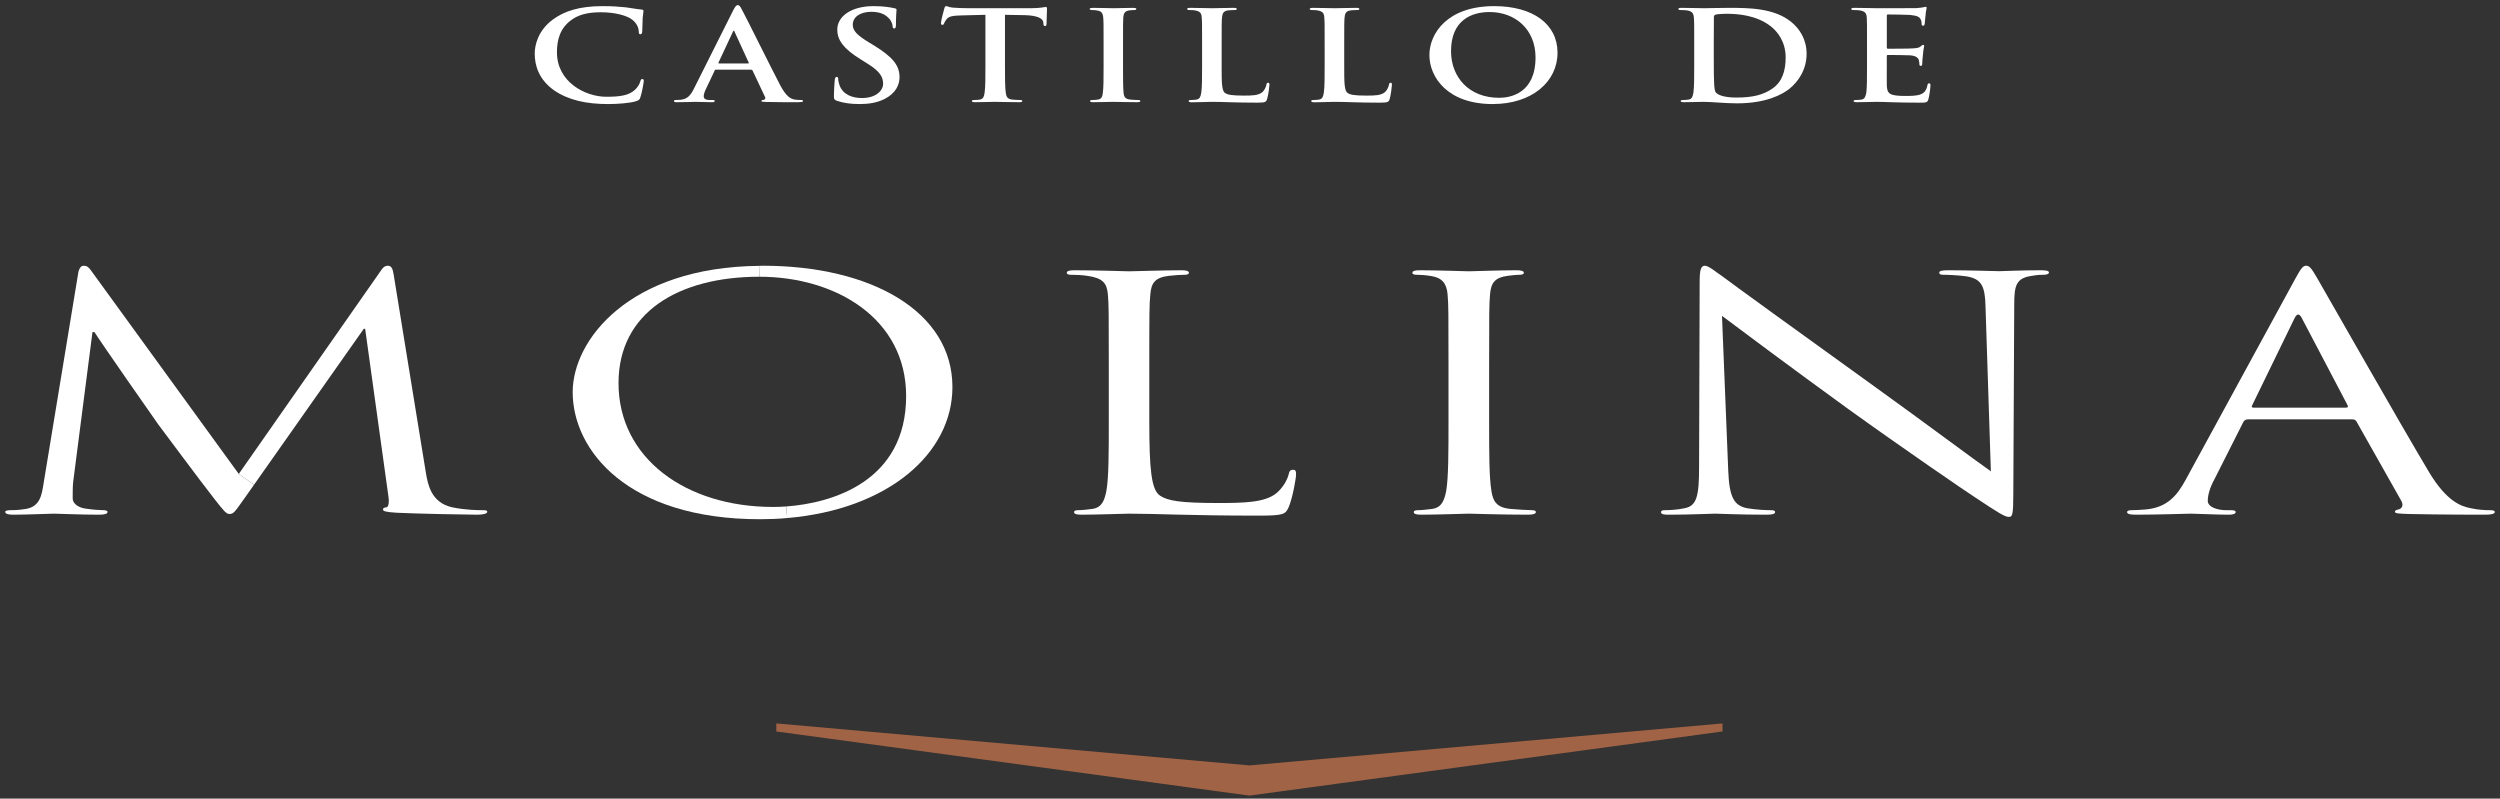 <?xml version="1.0" encoding="utf-8"?>
<!-- Generator: Adobe Illustrator 17.0.0, SVG Export Plug-In . SVG Version: 6.00 Build 0)  -->
<!DOCTYPE svg PUBLIC "-//W3C//DTD SVG 1.1//EN" "http://www.w3.org/Graphics/SVG/1.1/DTD/svg11.dtd">
<svg version="1.1" id="Capa_1" xmlns="http://www.w3.org/2000/svg" xmlns:xlink="http://www.w3.org/1999/xlink" x="0px" y="0px"
	 width="216px" height="69px" viewBox="0 0 216 69" enable-background="new 0 0 216 69" xml:space="preserve">
<rect x="0" y="0" width="216" height="69" fill="#333333" stroke="none"/>
<g>
	<defs>
		<rect id="SVGID_1_" x="0.45" y="0.44" width="215.1" height="44.42"/>
	</defs>
	<clipPath id="SVGID_2_">
		<use xlink:href="#SVGID_1_"  overflow="visible"/>
	</clipPath>
	<g clip-path="url(#SVGID_2_)">
		<defs>
			<rect id="SVGID_3_" x="0.45" y="0.44" width="215.1" height="44.42"/>
		</defs>
		<clipPath id="SVGID_4_">
			<use xlink:href="#SVGID_3_"  overflow="visible"/>
		</clipPath>
		<path clip-path="url(#SVGID_4_)" fill="#FFFFFF" d="M215.14,44.08c0.25,0,0.41,0.031,0.41,0.161c0,0.169-0.37,0.229-0.83,0.229
			c-0.62,0-3.67,0-6.55-0.06c-0.79-0.03-1.25-0.03-1.25-0.19c0-0.109,0.13-0.17,0.3-0.2c0.25-0.05,0.5-0.31,0.25-0.75l-3.88-6.869
			c-0.09-0.12-0.17-0.17-0.38-0.17h-8.96c-0.21,0-0.34,0.079-0.42,0.219l-2.5,4.951c-0.38,0.689-0.58,1.359-0.58,1.869
			c0,0.56,0.87,0.81,1.58,0.81h0.42c0.29,0,0.41,0.05,0.41,0.161c0,0.169-0.25,0.229-0.62,0.229c-1,0-2.8-0.09-3.25-0.09
			c-0.46,0-2.76,0.09-4.72,0.09c-0.54,0-0.79-0.06-0.79-0.229c0-0.111,0.17-0.161,0.38-0.161c0.29,0,0.87-0.03,1.21-0.06
			c1.91-0.17,2.75-1.23,3.5-2.619l9.46-17.351c0.5-0.92,0.67-1.09,0.92-1.09s0.42,0.14,0.92,1.01c0.62,1.061,7.17,12.59,9.71,16.84
			c1.5,2.48,2.71,2.931,3.59,3.1C214.1,44.05,214.72,44.08,215.14,44.08 M202.67,35.22c0.21,0,0.21-0.08,0.17-0.189l-3.96-7.54
			c-0.21-0.42-0.42-0.42-0.63,0l-3.67,7.54c-0.08,0.139,0,0.189,0.13,0.189H202.67z"/>
		<path clip-path="url(#SVGID_4_)" fill="#FFFFFF" d="M177.03,23.55c0,0.11-0.17,0.19-0.46,0.19c-0.21,0-0.5,0-1,0.09
			c-1.37,0.19-1.54,0.81-1.54,2.48l-0.08,16.37c0,1.84-0.09,1.98-0.38,1.98c-0.34,0-0.84-0.299-3.06-1.78
			c-0.46-0.28-6.45-4.39-10.86-7.57c-4.83-3.5-9.54-7.02-10.87-8.02l0.54,13.38c0.09,2.29,0.5,3.021,1.63,3.24
			c0.79,0.14,1.71,0.17,2.08,0.17c0.21,0,0.34,0.05,0.34,0.16c0,0.17-0.25,0.23-0.75,0.23c-2.38,0-4.05-0.09-4.43-0.09
			s-2.14,0.09-4.01,0.09c-0.42,0-0.67-0.029-0.67-0.23c0-0.11,0.12-0.16,0.33-0.16c0.34,0,1.09-0.03,1.71-0.17
			c1.04-0.2,1.25-1.009,1.25-3.549l0.05-16c0-1.091,0.12-1.401,0.46-1.401c0.33,0,1.05,0.62,1.47,0.89
			c0.62,0.48,6.83,4.98,13.24,9.591c4.12,2.96,8.66,6.359,9.99,7.279l-0.46-14.18c-0.04-1.82-0.33-2.429-1.62-2.66
			c-0.75-0.11-1.71-0.14-2.04-0.14c-0.29,0-0.34-0.08-0.34-0.19c0-0.17,0.34-0.2,0.84-0.2c1.87,0,3.87,0.08,4.34,0.08
			c0.46,0,1.84-0.08,3.55-0.08C176.74,23.35,177.03,23.38,177.03,23.55"/>
		<path clip-path="url(#SVGID_4_)" fill="#FFFFFF" d="M166.68,7.2c0.11,0,0.11,0.08,0.11,0.189c0,0.25-0.11,0.981-0.18,1.201
			c-0.09,0.28-0.21,0.28-0.73,0.28c-2.05,0-2.95-0.07-3.75-0.07c-0.31,0-1.17,0.03-1.71,0.03c-0.18,0-0.27-0.03-0.27-0.1
			c0-0.06,0.05-0.091,0.22-0.091c0.2,0,0.36-0.019,0.48-0.04c0.27-0.049,0.34-0.279,0.4-0.599c0.06-0.45,0.06-1.3,0.06-2.29V3.809
			c0-1.639,0-1.939-0.02-2.29c-0.03-0.369-0.14-0.539-0.59-0.619c-0.1-0.02-0.33-0.03-0.52-0.03c-0.15,0-0.23-0.021-0.23-0.09
			c0-0.08,0.09-0.101,0.29-0.101c0.72,0,1.58,0.031,1.96,0.031c0.43,0,3.13,0,3.38-0.01c0.26-0.021,0.48-0.04,0.59-0.07
			c0.06-0.01,0.14-0.04,0.21-0.04s0.08,0.04,0.08,0.1c0,0.07-0.06,0.199-0.1,0.699c-0.02,0.111-0.05,0.581-0.07,0.71
			c-0.02,0.061-0.04,0.121-0.14,0.121c-0.09,0-0.12-0.05-0.12-0.15c0-0.08-0.01-0.261-0.08-0.391c-0.1-0.189-0.23-0.319-0.91-0.389
			c-0.23-0.021-1.65-0.04-1.92-0.04c-0.07,0-0.1,0.03-0.1,0.11v2.73c0,0.07,0.01,0.12,0.1,0.12c0.29,0,1.85,0,2.17-0.031
			c0.32-0.019,0.52-0.049,0.64-0.16c0.1-0.079,0.15-0.139,0.22-0.139c0.06,0,0.1,0.02,0.1,0.09c0,0.06-0.07,0.24-0.11,0.79
			c-0.03,0.21-0.06,0.64-0.06,0.72c0,0.09,0,0.21-0.12,0.21c-0.09,0-0.12-0.051-0.12-0.1c-0.01-0.11-0.01-0.25-0.05-0.39
			c-0.07-0.22-0.26-0.38-0.76-0.42c-0.26-0.02-1.6-0.03-1.93-0.03c-0.07,0-0.08,0.04-0.08,0.099V5.71c0,0.36-0.01,1.36,0,1.67
			c0.03,0.74,0.25,0.91,1.63,0.91c0.35,0,0.92,0,1.27-0.13c0.35-0.13,0.52-0.36,0.61-0.8C166.56,7.24,166.59,7.2,166.68,7.2"/>
		<path clip-path="url(#SVGID_4_)" fill="#FFFFFF" d="M154.78,1.91c0.68,0.559,1.31,1.46,1.31,2.74c0,1.359-0.71,2.39-1.47,3.01
			c-0.63,0.51-2.04,1.269-4.54,1.269c-0.99,0-2.21-0.13-2.89-0.13c-0.31,0-1.16,0.031-1.71,0.031c-0.17,0-0.27-0.031-0.27-0.1
			c0-0.06,0.06-0.091,0.22-0.091c0.2,0,0.36-0.019,0.49-0.04c0.27-0.05,0.34-0.279,0.39-0.599c0.07-0.451,0.07-1.3,0.07-2.29V3.809
			c0-1.639,0-1.939-0.03-2.29c-0.03-0.369-0.14-0.539-0.58-0.619c-0.11-0.021-0.34-0.03-0.53-0.03c-0.15,0-0.23-0.021-0.23-0.09
			c0-0.08,0.09-0.101,0.3-0.101c0.72,0,1.57,0.031,1.95,0.031c0.42,0,1.27-0.031,2.09-0.031C151.04,0.679,153.3,0.679,154.78,1.91
			 M153.14,7.65c0.87-0.601,1.14-1.58,1.14-2.69c0-1.371-0.72-2.25-1.3-2.701c-1.25-0.95-2.79-1.069-3.85-1.069
			c-0.27,0-0.77,0.029-0.88,0.069c-0.13,0.04-0.17,0.101-0.17,0.221c-0.01,0.359-0.01,1.3-0.01,2.149V4.99
			c0,1.149,0.01,1.979,0.03,2.18c0.01,0.27,0.04,0.709,0.15,0.82c0.17,0.21,0.7,0.439,1.77,0.439
			C151.41,8.429,152.33,8.21,153.14,7.65"/>
		<path clip-path="url(#SVGID_4_)" fill="#FFFFFF" d="M129.09,0.53c3.38,0,5.48,1.56,5.48,4.03c0,2.47-2.17,4.43-5.61,4.43
			c-3.89,0-5.46-2.32-5.46-4.23C123.5,2.91,125.03,0.53,129.09,0.53 M132.67,4.96c0-2.42-1.75-3.92-3.97-3.92
			c-1.56,0-3.33,0.7-3.33,3.38c0,2.25,1.55,4.03,4.16,4.03C130.48,8.45,132.67,8.08,132.67,4.96"/>
		<path clip-path="url(#SVGID_4_)" fill="#FFFFFF" d="M132.37,44.08c0.25,0,0.33,0.08,0.33,0.16c0,0.14-0.21,0.23-0.67,0.23
			c-2.29,0-4.92-0.09-5.13-0.09c-0.2,0-2.83,0.09-4.08,0.09c-0.46,0-0.67-0.06-0.67-0.23c0-0.08,0.09-0.16,0.34-0.16
			c0.37,0,0.87-0.061,1.25-0.11c0.83-0.12,1.04-0.73,1.21-1.54c0.2-1.17,0.2-3.38,0.2-6.06v-4.92c0-4.36,0-5.141-0.08-6.03
			c-0.08-0.95-0.5-1.43-1.42-1.57c-0.46-0.081-1-0.11-1.29-0.11c-0.17,0-0.33-0.05-0.33-0.16c0-0.17,0.21-0.23,0.66-0.23
			c1.38,0,4.01,0.09,4.21,0.09c0.21,0,2.84-0.09,4.09-0.09c0.46,0,0.67,0.06,0.67,0.23c0,0.11-0.17,0.16-0.34,0.16
			c-0.29,0-0.54,0.029-1.04,0.09c-1.12,0.14-1.46,0.61-1.54,1.59c-0.08,0.889-0.08,1.67-0.08,6.03v4.92c0,2.68,0,4.89,0.2,6.06
			c0.13,0.81,0.38,1.42,1.63,1.54C131.07,44.019,131.99,44.08,132.37,44.08"/>
		<path clip-path="url(#SVGID_4_)" fill="#FFFFFF" d="M120.16,7.15c0.09,0,0.1,0.06,0.1,0.189c0,0.111-0.09,0.92-0.2,1.241
			c-0.08,0.229-0.15,0.29-0.85,0.29c-1.95,0-2.85-0.071-3.95-0.071c-0.31,0-1.16,0.04-1.7,0.04c-0.18,0-0.27-0.04-0.27-0.109
			c0-0.06,0.05-0.091,0.21-0.091c0.21,0,0.37-0.019,0.49-0.04c0.27-0.05,0.34-0.279,0.39-0.599c0.07-0.451,0.07-1.3,0.07-2.29V3.809
			c0-1.639,0-1.939-0.03-2.29c-0.02-0.369-0.13-0.539-0.58-0.619c-0.11-0.021-0.27-0.03-0.45-0.03c-0.14,0-0.23-0.021-0.23-0.09
			c0-0.08,0.1-0.101,0.3-0.101c0.64,0,1.49,0.031,1.86,0.031c0.32,0,1.31-0.031,1.84-0.031c0.19,0,0.29,0.021,0.29,0.101
			c0,0.069-0.08,0.09-0.25,0.09c-0.15,0-0.36,0.009-0.53,0.03c-0.36,0.06-0.47,0.239-0.5,0.619c-0.03,0.351-0.03,0.651-0.03,2.29
			V5.71c0,1.379,0,2.12,0.29,2.32c0.23,0.16,0.58,0.229,1.64,0.229c0.72,0,1.25-0.009,1.59-0.299c0.16-0.14,0.32-0.441,0.35-0.651
			C120.02,7.219,120.05,7.15,120.16,7.15"/>
		<path clip-path="url(#SVGID_4_)" fill="#FFFFFF" d="M111.73,40.59c0.21,0,0.25,0.11,0.25,0.41c0,0.31-0.29,1.99-0.63,2.8
			c-0.29,0.641-0.41,0.75-2.63,0.75c-6,0-8.75-0.17-11.17-0.17c-0.38,0-2.84,0.09-4.09,0.09c-0.46,0-0.66-0.06-0.66-0.23
			c0-0.08,0.08-0.16,0.33-0.16c0.38,0,0.88-0.06,1.25-0.11c0.83-0.12,1.04-0.73,1.21-1.54c0.21-1.17,0.21-3.38,0.21-6.06v-4.92
			c0-4.36,0-5.14-0.08-6.03c-0.09-0.95-0.42-1.4-1.8-1.59c-0.33-0.06-1.04-0.09-1.42-0.09c-0.16,0-0.33-0.049-0.33-0.16
			c0-0.17,0.21-0.23,0.67-0.23c1.87,0,4.5,0.091,4.71,0.091c0.21,0,3.25-0.091,4.5-0.091c0.46,0,0.67,0.06,0.67,0.23
			c0,0.111-0.17,0.16-0.33,0.16c-0.29,0-0.88,0.03-1.38,0.09c-1.21,0.14-1.54,0.611-1.62,1.59c-0.09,0.89-0.09,1.67-0.09,6.03v4.97
			c0,4.11,0.17,5.9,0.92,6.4c0.67,0.45,1.75,0.64,5,0.64c2.21,0,4.05-0.03,5.05-0.84c0.54-0.44,0.96-1.139,1.08-1.67
			C111.39,40.72,111.48,40.59,111.73,40.59"/>
		<path clip-path="url(#SVGID_4_)" fill="#FFFFFF" d="M109.57,7.15c0.09,0,0.11,0.06,0.11,0.189c0,0.111-0.1,0.92-0.21,1.241
			c-0.08,0.229-0.15,0.29-0.85,0.29c-1.95,0-2.85-0.071-3.95-0.071c-0.31,0-1.16,0.04-1.7,0.04c-0.18,0-0.27-0.04-0.27-0.109
			c0-0.06,0.05-0.091,0.21-0.091c0.21,0,0.37-0.019,0.49-0.04c0.27-0.05,0.34-0.279,0.39-0.599c0.07-0.451,0.07-1.3,0.07-2.29V3.809
			c0-1.639,0-1.939-0.03-2.29c-0.02-0.369-0.13-0.539-0.58-0.619c-0.11-0.021-0.27-0.03-0.45-0.03c-0.14,0-0.23-0.021-0.23-0.09
			c0-0.08,0.1-0.101,0.3-0.101c0.64,0,1.49,0.031,1.86,0.031c0.32,0,1.31-0.031,1.84-0.031c0.19,0,0.29,0.021,0.29,0.101
			c0,0.069-0.08,0.09-0.25,0.09c-0.15,0-0.36,0.009-0.53,0.03c-0.36,0.06-0.47,0.239-0.5,0.619c-0.03,0.351-0.03,0.651-0.03,2.29
			V5.71c0,1.379,0,2.12,0.29,2.32c0.23,0.16,0.58,0.229,1.64,0.229c0.72,0,1.25-0.009,1.59-0.299c0.16-0.14,0.32-0.441,0.35-0.651
			C109.43,7.219,109.46,7.15,109.57,7.15"/>
		<path clip-path="url(#SVGID_4_)" fill="#FFFFFF" d="M98.31,8.64c0.15,0,0.22,0.03,0.22,0.091c0,0.069-0.11,0.099-0.26,0.099
			c-0.89,0-1.74-0.03-2.11-0.03c-0.31,0-1.17,0.03-1.71,0.03c-0.17,0-0.27-0.03-0.27-0.099c0-0.061,0.05-0.091,0.22-0.091
			c0.2,0,0.36-0.02,0.48-0.04c0.28-0.05,0.36-0.23,0.4-0.54c0.07-0.449,0.07-1.31,0.07-2.35v-1.9c0-1.64,0-1.94-0.03-2.29
			c-0.03-0.369-0.16-0.55-0.46-0.6c-0.15-0.04-0.33-0.05-0.49-0.05c-0.14,0-0.22-0.02-0.22-0.11c0-0.059,0.11-0.08,0.33-0.08
			c0.51,0,1.37,0.03,1.76,0.03c0.34,0,1.14-0.03,1.65-0.03c0.18,0,0.29,0.021,0.29,0.08c0,0.09-0.08,0.11-0.22,0.11
			c-0.13,0-0.24,0.01-0.41,0.031c-0.36,0.059-0.47,0.239-0.5,0.619c-0.02,0.35-0.02,0.65-0.02,2.29v1.9c0,1.04,0,1.901,0.05,2.361
			c0.04,0.29,0.14,0.479,0.54,0.529C97.81,8.62,98.11,8.64,98.31,8.64"/>
		<path clip-path="url(#SVGID_4_)" fill="#FFFFFF" d="M90.46,0.83c0,0.229-0.04,0.97-0.04,1.25c-0.01,0.11-0.04,0.17-0.12,0.17
			c-0.11,0-0.14-0.05-0.15-0.21l-0.01-0.12c-0.03-0.28-0.4-0.58-1.6-0.611L86.83,1.28v4.43c0,0.99,0,1.84,0.07,2.309
			C86.94,8.32,87.02,8.55,87.43,8.6c0.19,0.02,0.48,0.04,0.69,0.04c0.15,0,0.21,0.03,0.21,0.09c0,0.07-0.1,0.1-0.25,0.1
			c-0.9,0-1.75-0.03-2.13-0.03c-0.31,0-1.17,0.03-1.71,0.03c-0.17,0-0.27-0.03-0.27-0.1c0-0.06,0.05-0.09,0.22-0.09
			c0.2,0,0.36-0.02,0.49-0.04c0.27-0.05,0.35-0.28,0.39-0.6c0.07-0.45,0.07-1.3,0.07-2.29V1.28l-2.02,0.05
			c-0.79,0.02-1.11,0.07-1.32,0.31c-0.13,0.16-0.2,0.29-0.23,0.379C81.54,2.1,81.5,2.15,81.42,2.15c-0.09,0-0.12-0.06-0.12-0.18
			c0-0.17,0.26-1.15,0.29-1.24c0.04-0.14,0.08-0.2,0.16-0.2c0.11,0,0.24,0.1,0.58,0.13c0.39,0.03,0.91,0.05,1.36,0.05h5.36
			c0.87,0,1.2-0.11,1.3-0.11S90.46,0.67,90.46,0.83"/>
		<path clip-path="url(#SVGID_4_)" fill="#FFFFFF" d="M82.29,33.44c0,5.75-5.57,10.579-14.28,11.319l-0.08-1
			c3.99-0.29,10.36-2.17,10.36-9.54c0-6.71-6.09-10.309-12.68-10.309l-0.02-0.941c0.1-0.009,0.21-0.009,0.32-0.009
			C75.29,22.96,82.29,26.929,82.29,33.44"/>
		<path clip-path="url(#SVGID_4_)" fill="#FFFFFF" d="M75.5,3.92c1.62,1,2.22,1.72,2.22,2.75c0,0.62-0.3,1.37-1.27,1.87
			c-0.68,0.35-1.44,0.45-2.16,0.45c-0.78,0-1.39-0.08-1.98-0.28c-0.21-0.08-0.26-0.13-0.26-0.37c0-0.59,0.06-1.24,0.07-1.41
			c0.02-0.17,0.06-0.29,0.17-0.29c0.12,0,0.13,0.1,0.13,0.19c0,0.14,0.06,0.37,0.12,0.55c0.3,0.8,1.1,1.09,1.94,1.09
			c1.22,0,1.82-0.66,1.82-1.23c0-0.53-0.21-1.04-1.33-1.73l-0.62-0.39c-1.49-0.92-2.01-1.679-2.01-2.55c0-1.19,1.25-2.04,3.13-2.04
			c0.88,0,1.45,0.1,1.8,0.18c0.13,0.021,0.19,0.05,0.19,0.13c0,0.141-0.05,0.45-0.05,1.29c0,0.24-0.04,0.33-0.15,0.33
			c-0.09,0-0.14-0.07-0.14-0.2c0-0.09-0.06-0.43-0.35-0.71c-0.2-0.2-0.59-0.53-1.48-0.53c-1,0-1.61,0.47-1.61,1.11
			c0,0.5,0.31,0.88,1.44,1.561L75.5,3.92z"/>
		<path clip-path="url(#SVGID_4_)" fill="#FFFFFF" d="M69.21,8.64c0.1,0,0.17,0.011,0.17,0.091c0,0.079-0.12,0.1-0.62,0.1
			c-0.49,0-1.48,0-2.56-0.021c-0.25-0.01-0.41-0.01-0.41-0.079c0-0.07,0.05-0.091,0.19-0.101c0.09-0.019,0.19-0.12,0.12-0.25
			l-1.08-2.29c-0.03-0.049-0.07-0.07-0.14-0.07h-3.02c-0.07,0-0.1,0.021-0.12,0.091l-0.73,1.54C60.87,7.92,60.8,8.18,60.8,8.31
			c0,0.191,0.12,0.33,0.54,0.33h0.21c0.16,0,0.2,0.021,0.2,0.091c0,0.079-0.08,0.1-0.23,0.1c-0.43,0-1.01-0.031-1.44-0.031
			c-0.14,0-0.89,0.031-1.59,0.031c-0.18,0-0.26-0.021-0.26-0.1c0-0.07,0.05-0.091,0.16-0.091c0.12,0,0.31-0.01,0.42-0.019
			c0.62-0.071,0.88-0.43,1.15-0.97l3.4-6.78c0.17-0.311,0.25-0.43,0.38-0.43s0.21,0.1,0.34,0.35c0.33,0.589,2.5,4.99,3.36,6.629
			c0.52,0.97,0.91,1.121,1.2,1.18C68.84,8.63,69.04,8.64,69.21,8.64 M64.62,5.481c0.07,0,0.09-0.03,0.07-0.07l-1.22-2.66
			c-0.01-0.041-0.02-0.1-0.07-0.1c-0.04,0-0.06,0.059-0.08,0.1l-1.24,2.65c-0.02,0.05,0,0.08,0.05,0.08H64.62z"/>
		<path clip-path="url(#SVGID_4_)" fill="#FFFFFF" d="M67.93,43.76l0.08,1c-0.76,0.07-1.54,0.101-2.35,0.101
			c-11.43,0-16.18-5.951-16.18-10.981c0-4.479,4.83-10.8,16.11-10.91l0.02,0.94c-6.96,0-12.17,3.071-12.17,9.19
			c0,6.511,5.84,10.7,13.34,10.7C67.13,43.8,67.52,43.79,67.93,43.76"/>
		<path clip-path="url(#SVGID_4_)" fill="#FFFFFF" d="M55.5,6.83c0.1,0,0.12,0.07,0.12,0.16c0,0.13-0.16,1.069-0.3,1.44
			c-0.06,0.18-0.12,0.23-0.35,0.31c-0.54,0.17-1.57,0.25-2.44,0.25c-1.85,0-3.41-0.33-4.65-1.181C46.56,6.88,46.2,5.67,46.2,4.63
			c0-0.74,0.29-2.01,1.59-2.96c0.98-0.71,2.26-1.14,4.28-1.14c0.84,0,1.35,0.04,1.97,0.1c0.51,0.06,0.95,0.16,1.35,0.19
			c0.15,0.01,0.21,0.06,0.21,0.13c0,0.08-0.04,0.21-0.07,0.59c-0.03,0.36-0.02,0.95-0.04,1.17c-0.02,0.16-0.04,0.25-0.17,0.25
			c-0.1,0-0.13-0.09-0.13-0.24C55.18,2.38,55,2.01,54.66,1.73c-0.45-0.38-1.5-0.671-2.75-0.671c-1.18,0-1.95,0.231-2.55,0.671
			c-0.99,0.72-1.24,1.74-1.24,2.789c0,2.571,2.45,3.841,4.26,3.841c1.21,0,1.94-0.11,2.48-0.6c0.23-0.21,0.41-0.52,0.46-0.72
			C55.37,6.87,55.39,6.83,55.5,6.83"/>
		<path clip-path="url(#SVGID_4_)" fill="#FFFFFF" d="M41.77,44.08c0.21,0,0.33,0.03,0.33,0.14c0,0.16-0.37,0.25-0.87,0.25
			c-0.92,0-5.43-0.09-6.97-0.17c-0.96-0.06-1.17-0.14-1.17-0.281c0-0.109,0.09-0.169,0.3-0.189c0.2-0.03,0.25-0.51,0.16-1.01
			l-2-14.41h-0.12l-9.48,13.47l-1.32-0.93l12.26-17.54c0.16-0.25,0.33-0.45,0.62-0.45s0.42,0.22,0.5,0.75l2.79,17.16
			c0.17,1,0.46,2.56,2.26,2.96C40.27,44.08,41.35,44.08,41.77,44.08"/>
		<path clip-path="url(#SVGID_4_)" fill="#FFFFFF" d="M21.95,41.88l-0.74,1.05c-0.88,1.23-1,1.48-1.38,1.48
			c-0.29,0-0.5-0.28-1.29-1.28c-1.08-1.37-4.67-6.2-4.88-6.479c-0.37-0.511-5.04-7.21-5.5-7.96H7.99l-1.67,12.96
			C6.28,42.09,6.28,42.6,6.28,43.07c0,0.42,0.46,0.78,1.09,0.871C8.08,44.05,8.7,44.08,8.95,44.08c0.17,0,0.34,0.05,0.34,0.14
			c0,0.19-0.26,0.25-0.75,0.25c-1.55,0-3.55-0.09-3.88-0.09c-0.38,0-2.38,0.09-3.51,0.09c-0.41,0-0.7-0.06-0.7-0.25
			c0-0.09,0.2-0.14,0.41-0.14c0.34,0,0.63,0,1.25-0.09c1.38-0.16,1.5-1.25,1.67-2.31l3-18.22c0.09-0.3,0.21-0.5,0.46-0.5
			s0.42,0.11,0.63,0.42l12.76,17.57L21.95,41.88z"/>
	</g>
</g>
<polygon fill="#A16345" points="148.824,63.199 107.947,68.74 67.072,63.199 67.072,62.504 107.947,66.132 148.824,62.504 "/>
</svg>
